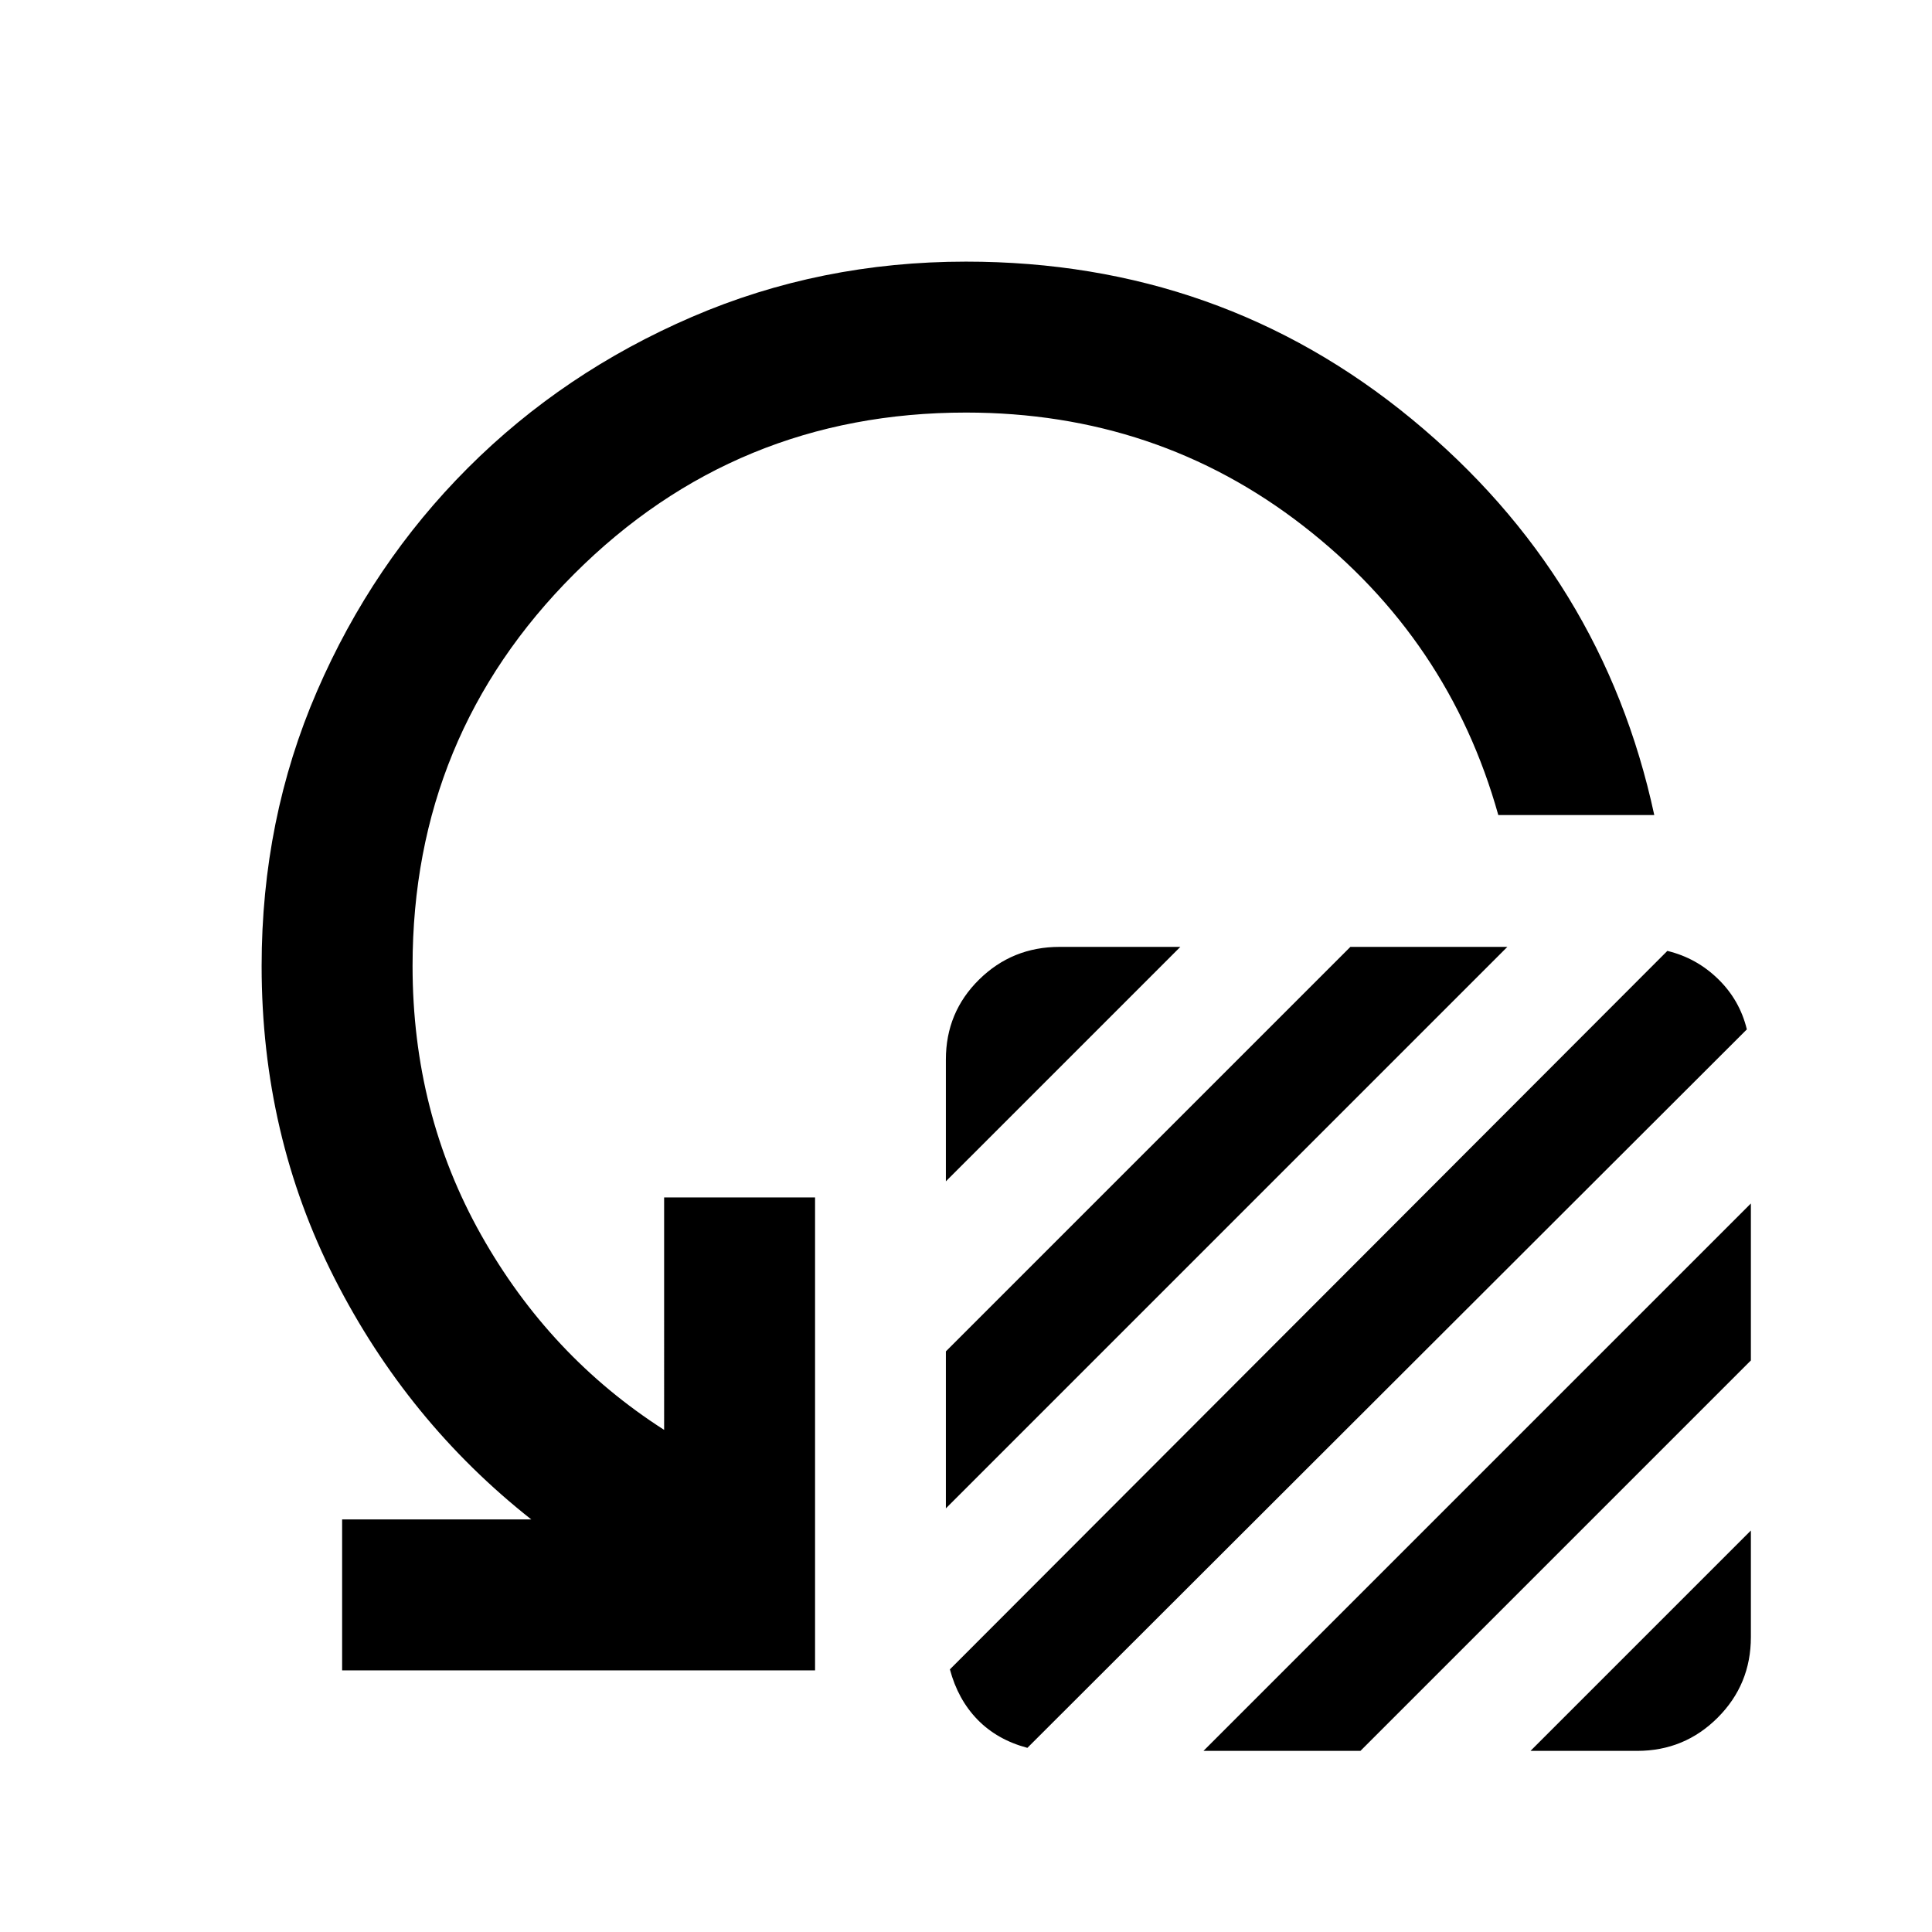 <svg xmlns="http://www.w3.org/2000/svg" height="24" viewBox="0 -960 960 960" width="24"><path d="M470-373v-60.5q0-23.5 16.5-39.75t40-16.25h60L470-373Zm0 162.5v-78l201-201h78l-279 279Zm2 80 356.5-357q14.5 3.5 25.25 14t14.25 25l-357.5 357q-15-4-24.75-14t-13.75-25ZM598-90l272-272v78L676-90h-78Zm162.5 0L870-199.5v53q0 23.5-16.5 40t-40 16.5h-53ZM822-555h-77.5q-24.5-87.5-97-143.75T480-755q-114.5 0-194.75 80.25T205-480q0 73 34 133.5t91 97V-365h75v235H170v-75h94q-61.5-48.5-97.75-119.75T130-480q0-73 27.5-136.5t75-111q47.5-47.5 111.25-75T480-830q126.5 0 221.5 78.25T822-555Z"/></svg>